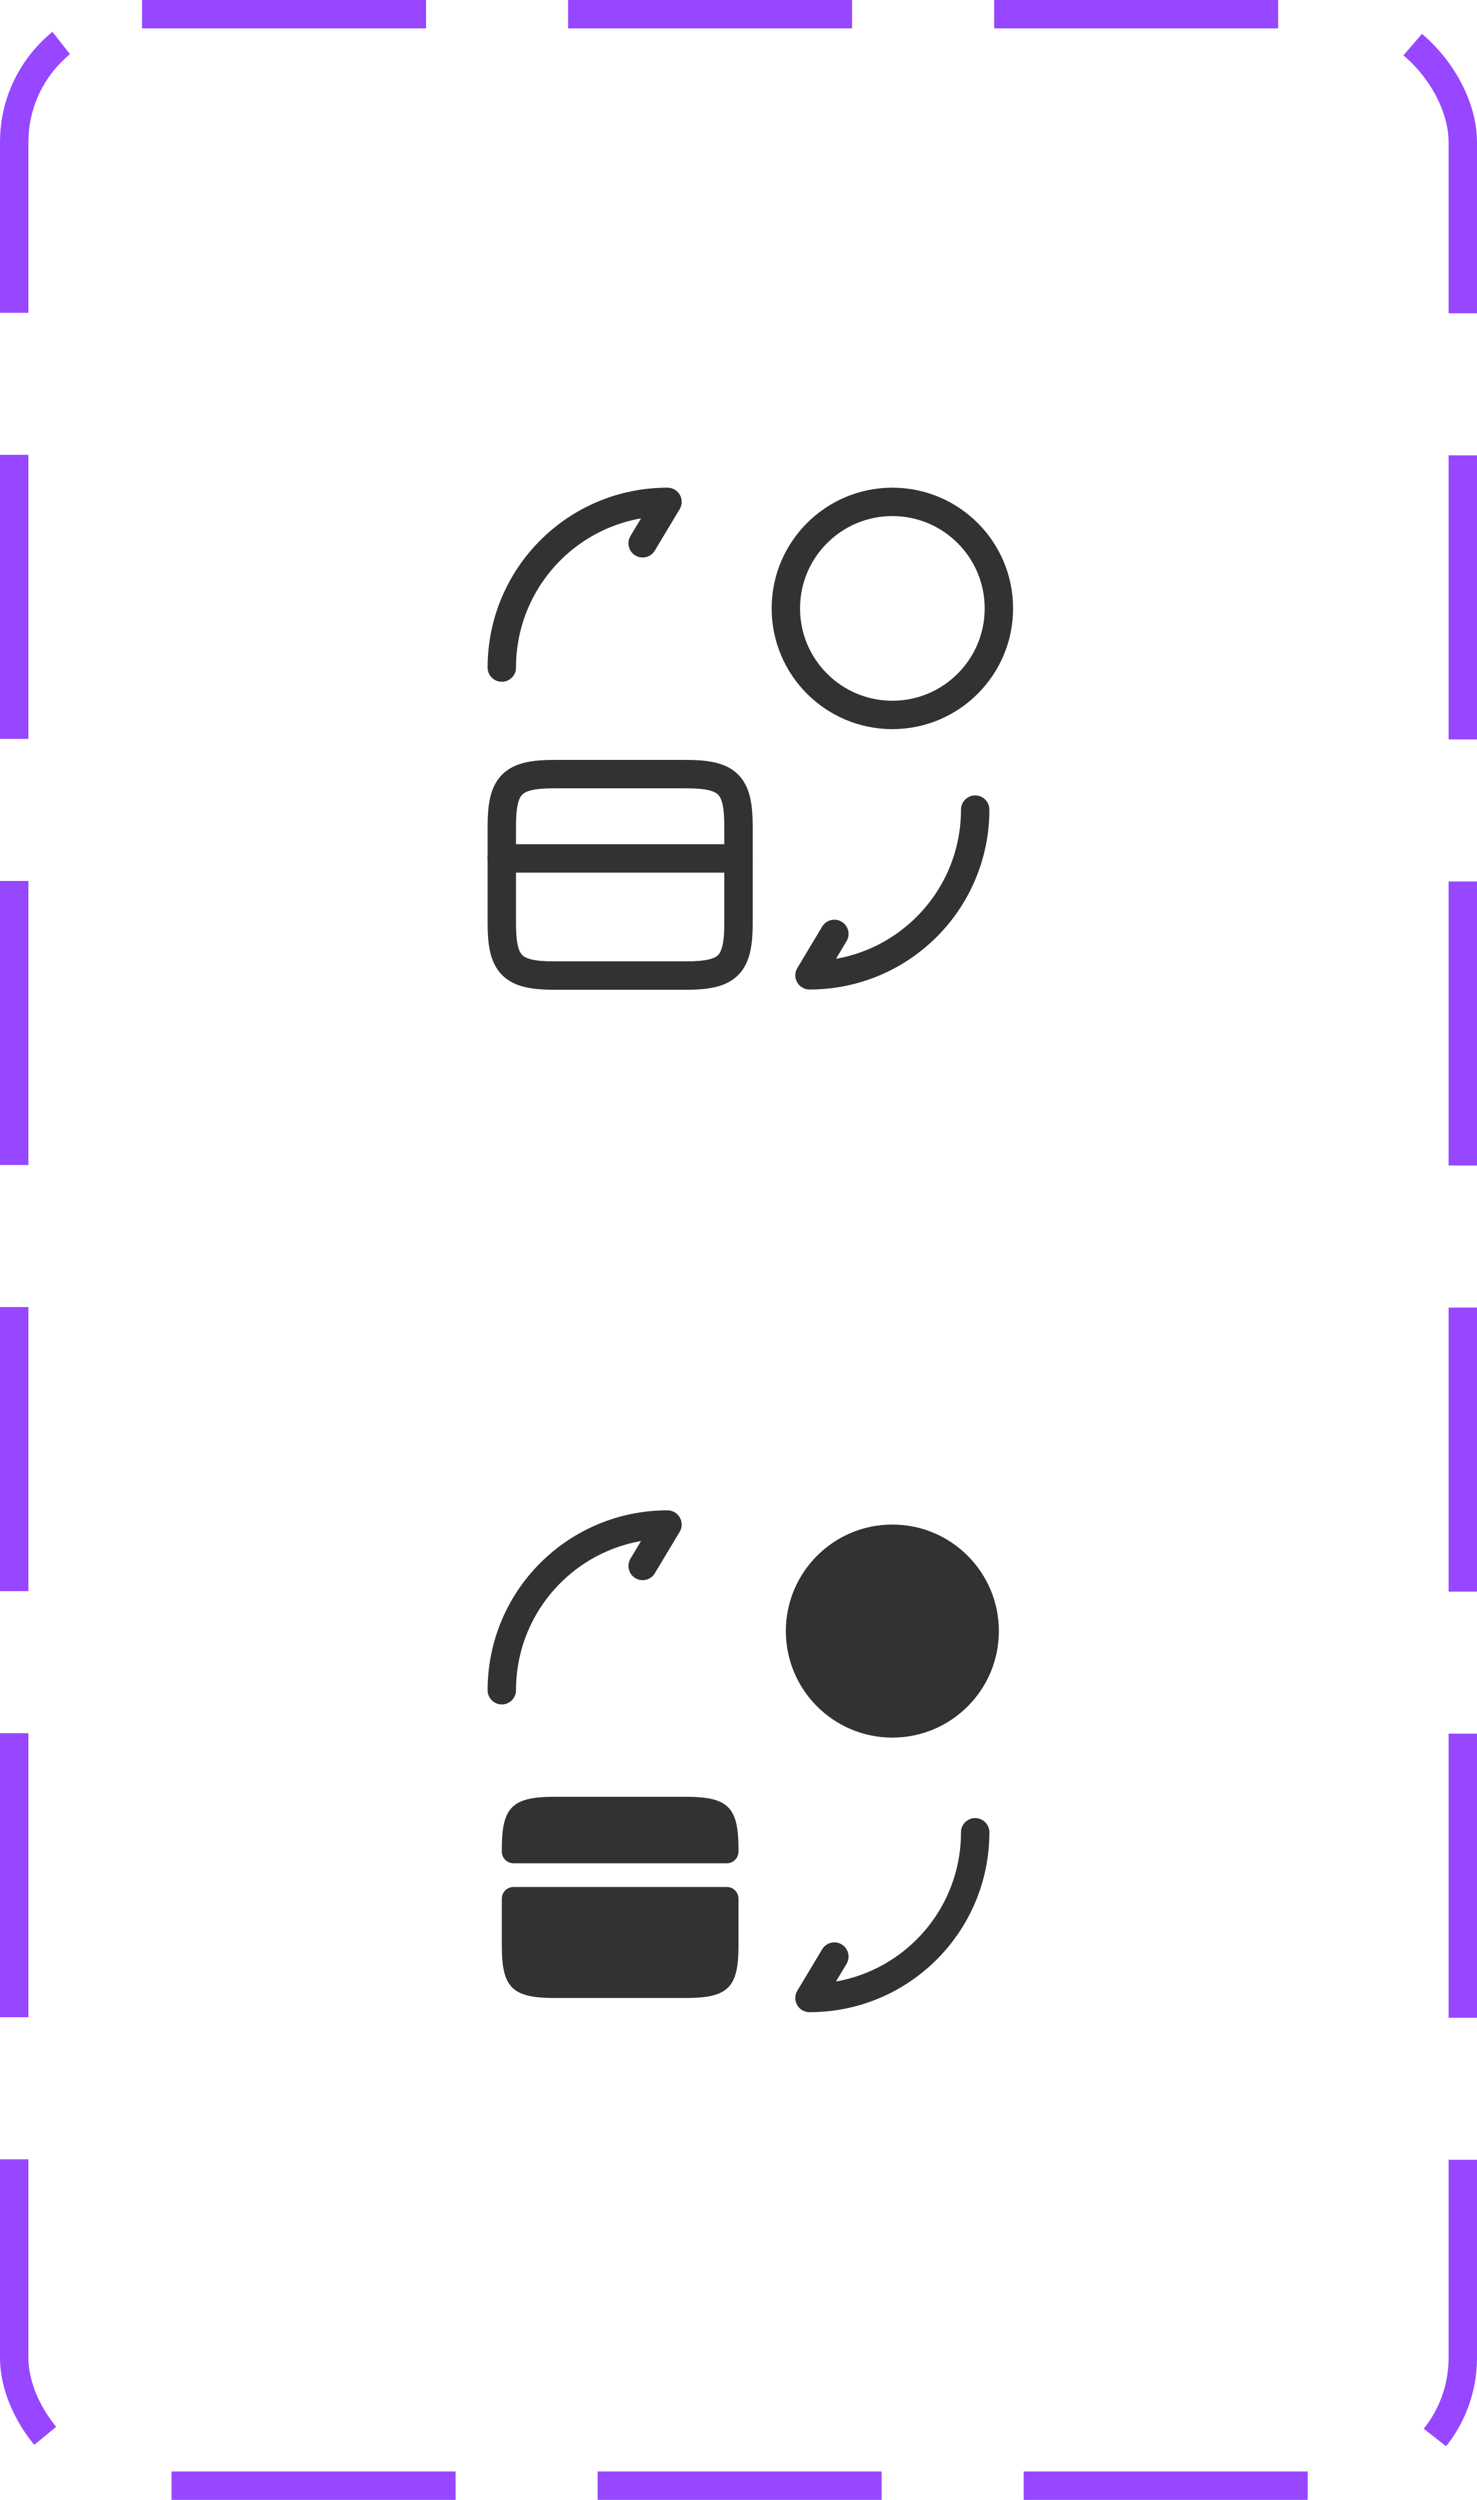 <svg width="52" height="88" viewBox="0 0 52 88" fill="none" xmlns="http://www.w3.org/2000/svg">
<path d="M17.667 30.217H26" stroke="#313233" stroke-miterlimit="10" stroke-linecap="round" stroke-linejoin="round"/>
<path d="M19.517 27.25H24.15C25.633 27.25 26 27.617 26 29.083V32.508C26 33.975 25.633 34.342 24.15 34.342H19.517C18.033 34.342 17.667 33.975 17.667 32.508V29.083C17.667 27.617 18.033 27.25 19.517 27.25Z" stroke="#313233" stroke-linecap="round" stroke-linejoin="round"/>
<path d="M34.333 28.5C34.333 31.725 31.725 34.333 28.5 34.333L29.375 32.875" stroke="#313233" stroke-linecap="round" stroke-linejoin="round"/>
<path d="M17.667 23.5C17.667 20.275 20.275 17.667 23.5 17.667L22.625 19.125" stroke="#313233" stroke-linecap="round" stroke-linejoin="round"/>
<path d="M31.417 25.167C33.488 25.167 35.167 23.488 35.167 21.417C35.167 19.346 33.488 17.667 31.417 17.667C29.346 17.667 27.667 19.346 27.667 21.417C27.667 23.488 29.346 25.167 31.417 25.167Z" stroke="#313233" stroke-linecap="round" stroke-linejoin="round"/>
<path d="M26 65.083V65.175C26 65.408 25.817 65.592 25.583 65.592H18.083C17.85 65.592 17.667 65.408 17.667 65.175V65.083C17.667 63.617 18.033 63.25 19.517 63.25H24.15C25.633 63.25 26 63.617 26 65.083Z" fill="#313233"/>
<path d="M18.083 66.425C17.85 66.425 17.667 66.608 17.667 66.842V67.675V68.5C17.667 69.967 18.033 70.333 19.517 70.333H24.15C25.633 70.333 26 69.967 26 68.5V67.675V66.842C26 66.608 25.817 66.425 25.583 66.425H18.083Z" fill="#313233"/>
<path d="M34.333 64.5C34.333 67.725 31.725 70.333 28.5 70.333L29.375 68.875" stroke="#313233" stroke-linecap="round" stroke-linejoin="round"/>
<path d="M17.667 59.5C17.667 56.275 20.275 53.667 23.5 53.667L22.625 55.125" stroke="#313233" stroke-linecap="round" stroke-linejoin="round"/>
<path d="M31.417 61.167C33.488 61.167 35.167 59.488 35.167 57.417C35.167 55.346 33.488 53.667 31.417 53.667C29.346 53.667 27.667 55.346 27.667 57.417C27.667 59.488 29.346 61.167 31.417 61.167Z" fill="#313233"/>
<rect x="0.5" y="0.5" width="51" height="87" rx="4.5" stroke="#9747FF" stroke-dasharray="10 5"/>
</svg>
